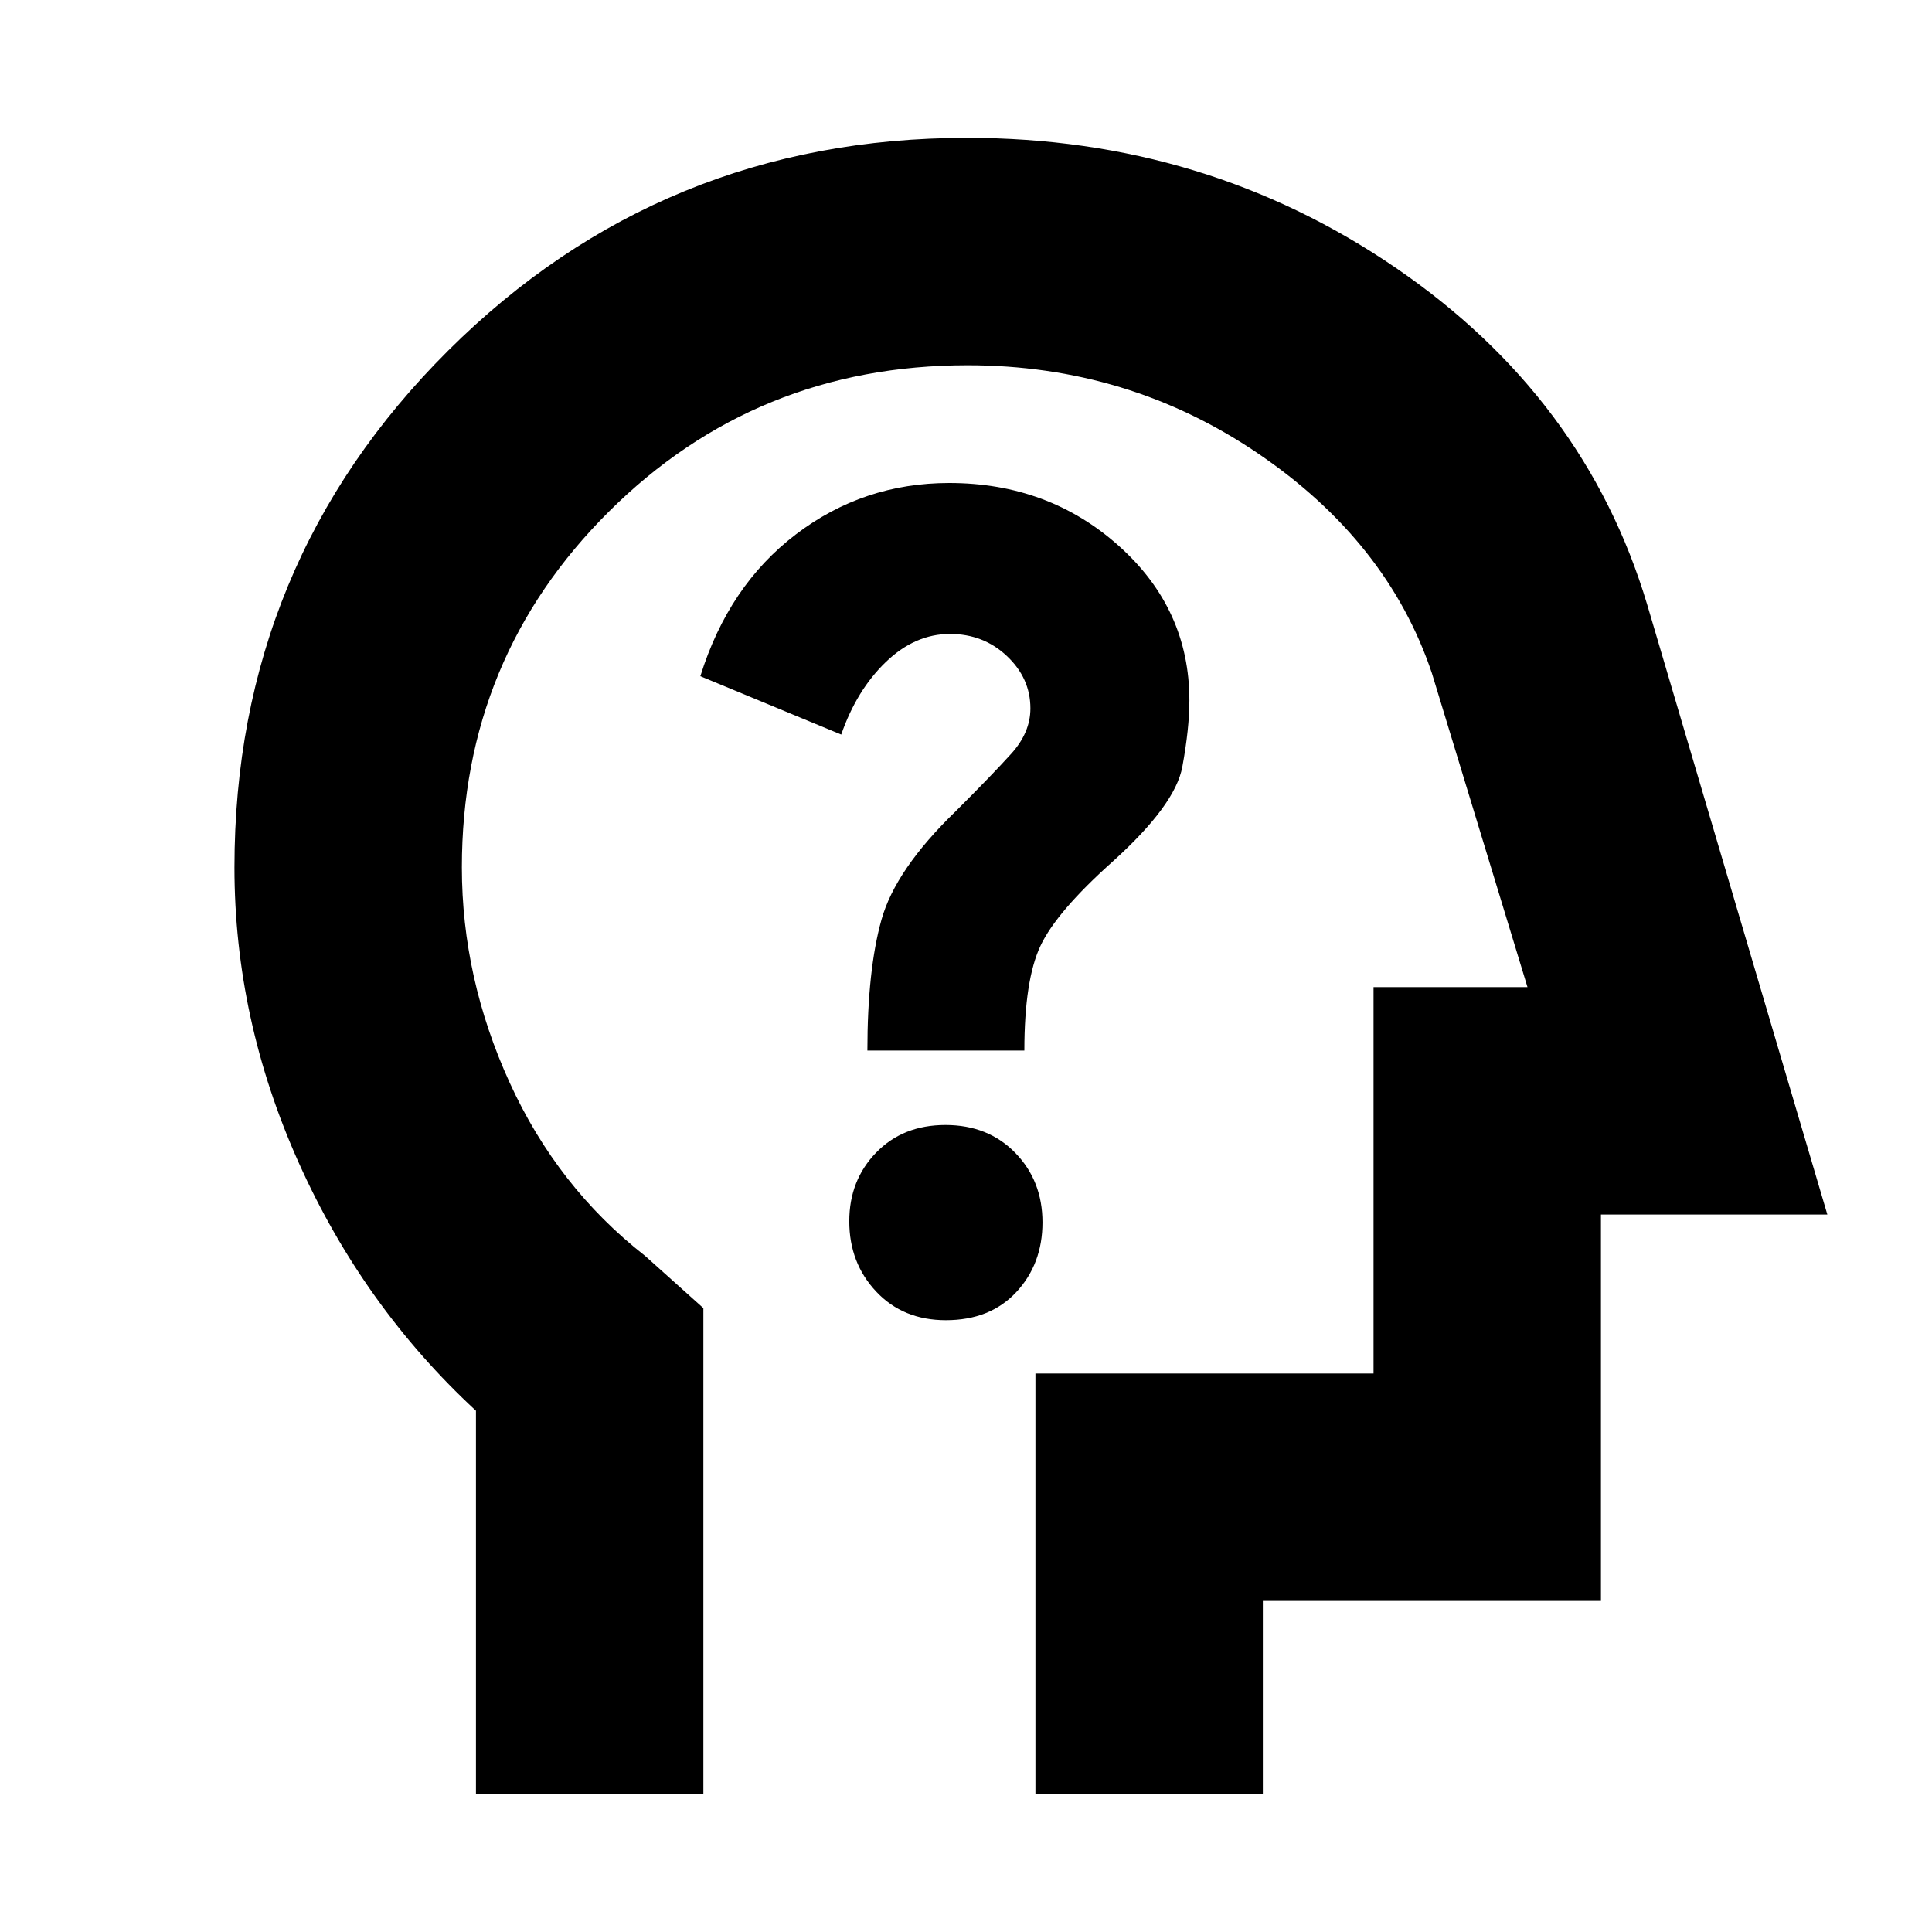 <svg xmlns="http://www.w3.org/2000/svg" height="20" viewBox="0 -960 960 960" width="20"><path d="M236.5-68.5V-259q-56-51.81-88-123.12T116.5-529q0-151.04 106.19-256.77 106.2-105.73 257.9-105.73 118.41 0 212.76 64.45Q787.7-762.61 818.5-659.5l89.5 303H795.5v192h-168v96h-113v-209h168v-192H759l-47.5-156q-22-65.5-86.5-109.25T480.82-778.5q-105.19 0-178.26 72.7Q229.5-633.11 229.5-529q0 54.93 23.75 106.96Q277-370 320.5-336l29 26v241.5h-113Zm258-355ZM470-304q22 0 35-13.97t13-34.63q0-20.65-13.5-34.53Q491-401 469.82-401q-21.17 0-34.5 13.75Q422-373.5 422-353.18q0 20.76 13.38 34.97Q448.75-304 470-304Zm-39-134h78q0-35 8-52t36-42q31-28 34.5-47t3.5-33q0-45.36-34.97-76.68Q521.05-720 471.66-720q-42.66 0-76.16 25.5T348-624l70 29q7.67-22.1 22.16-36.05Q454.65-645 472.04-645q16.65 0 28.3 11Q512-623 512-608q0 12-9.5 22.5T475-557q-30 29-37 54t-7 65Z"/></svg>